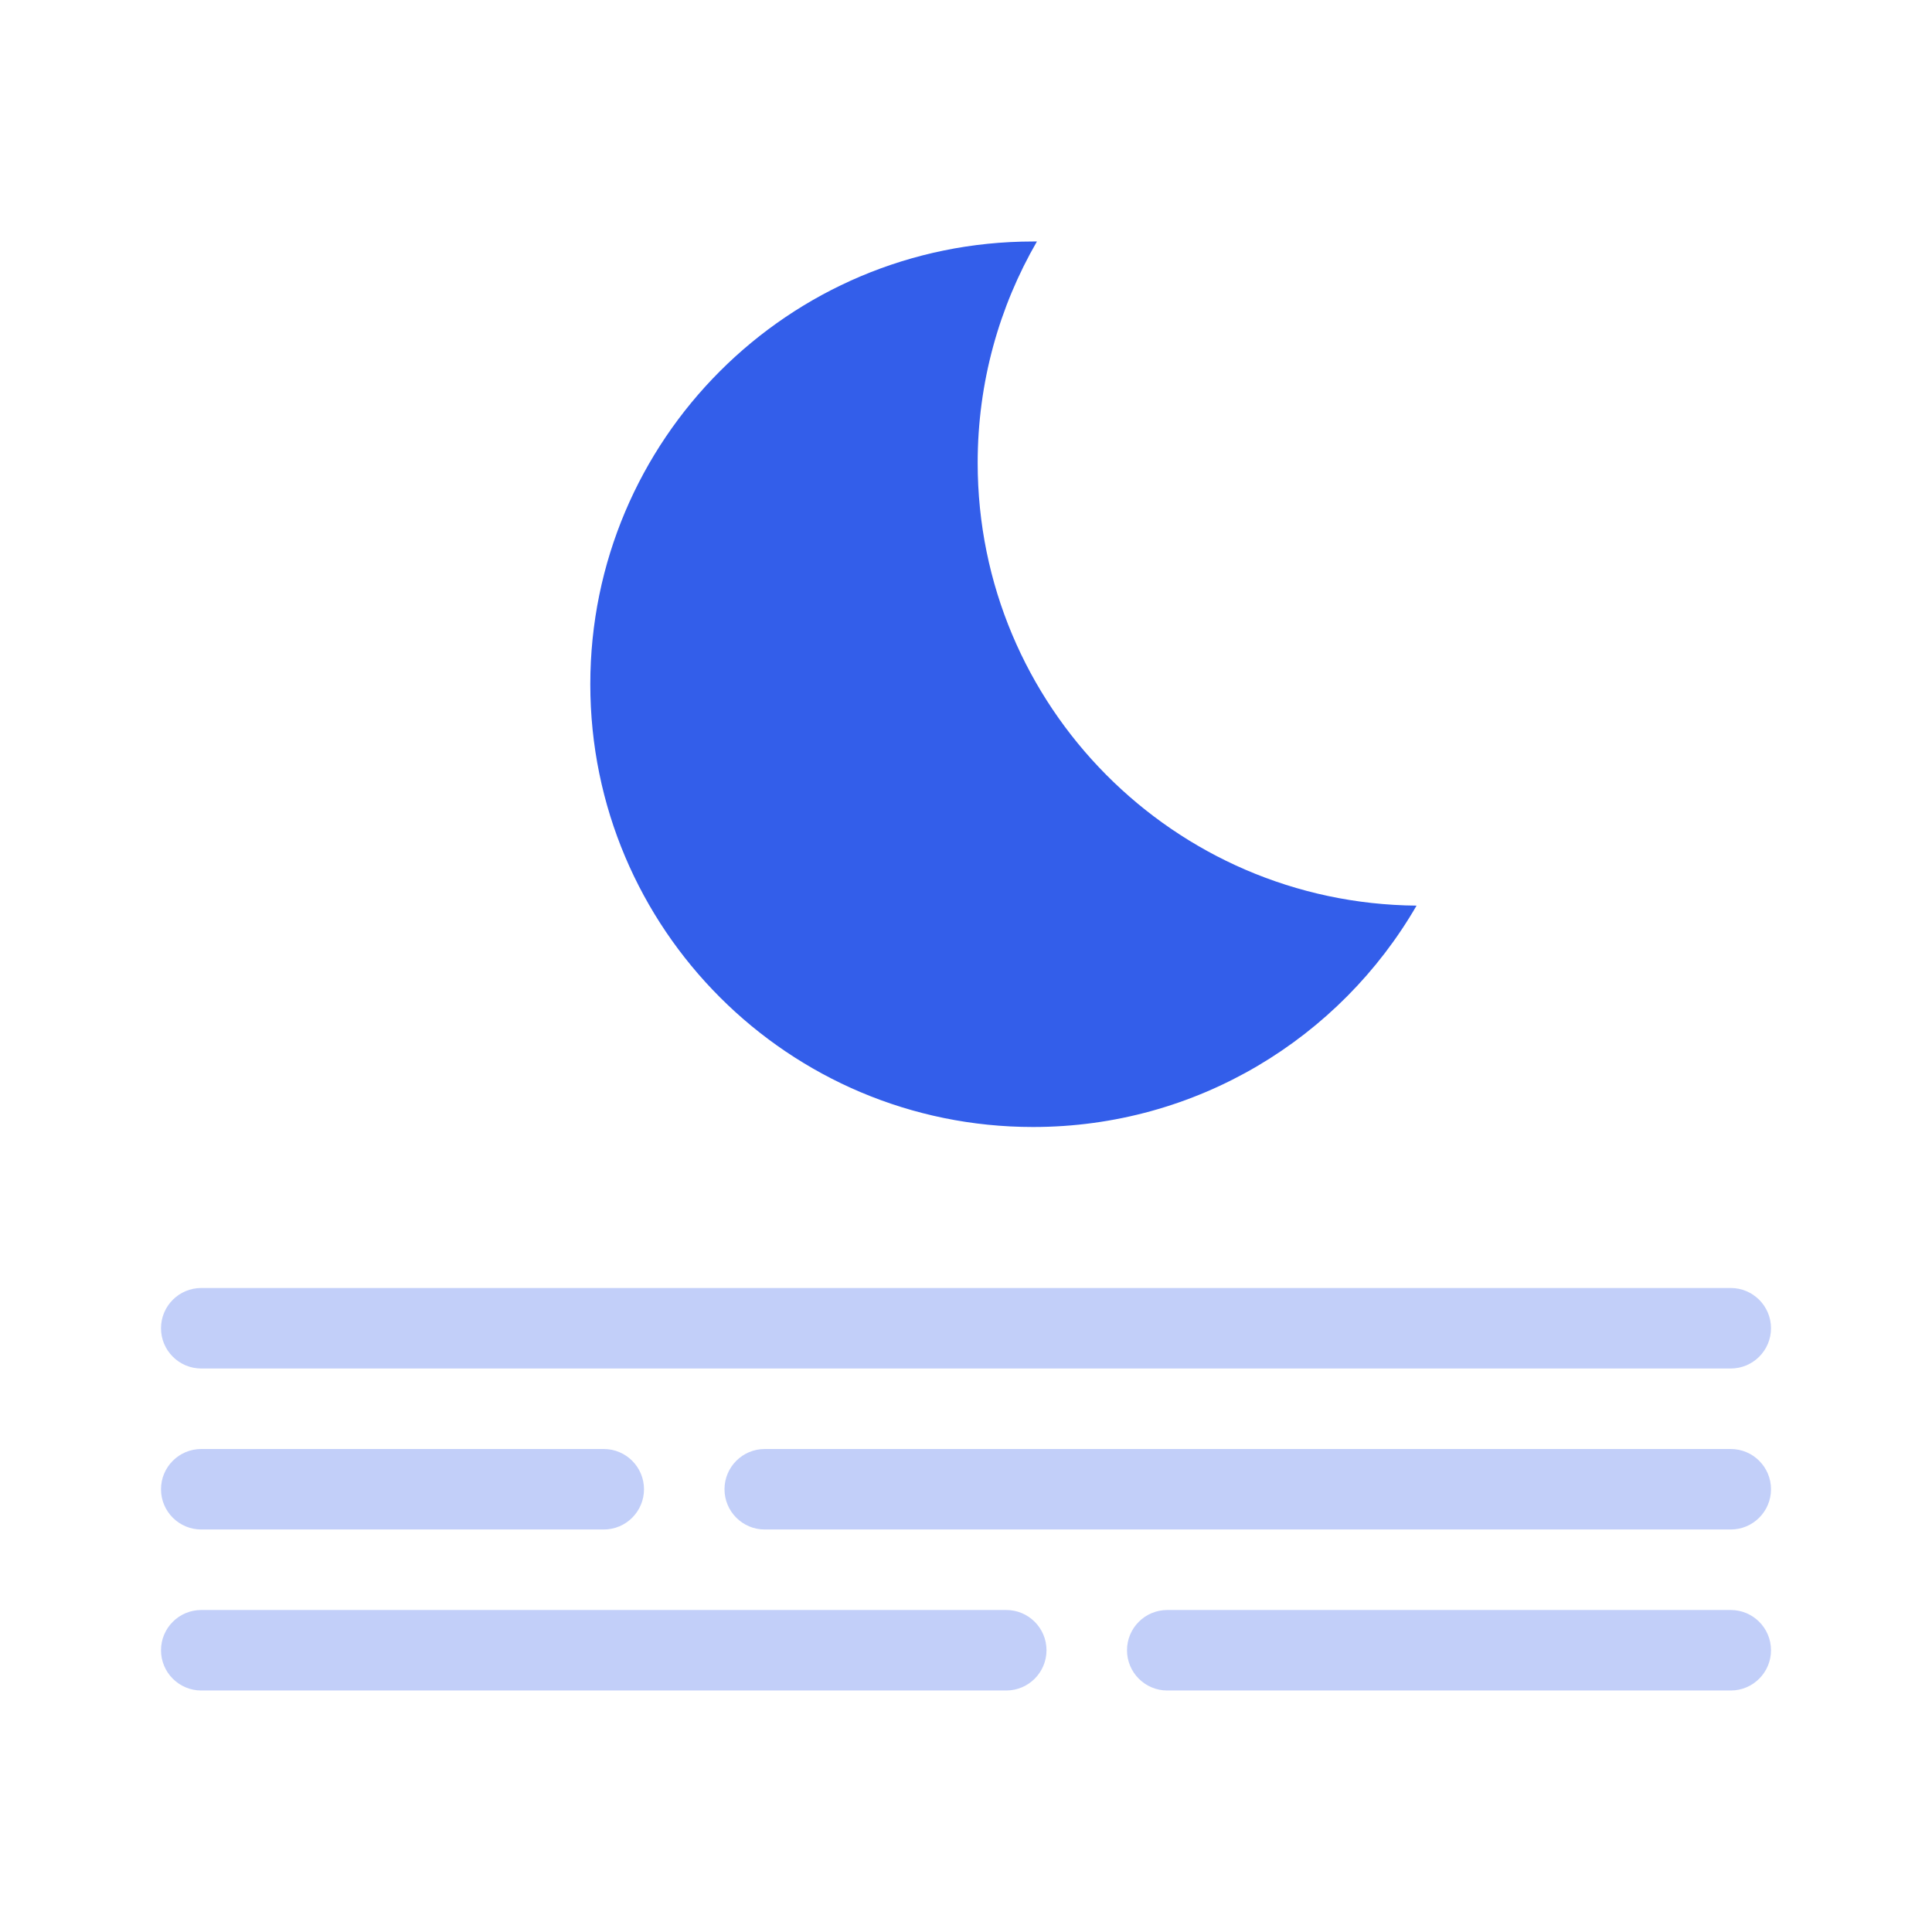 <svg height="24" viewBox="0 0 24 24" width="24" xmlns="http://www.w3.org/2000/svg"><g fill="none" fill-rule="evenodd"><path d="m0 0h24v24h-24z"/><g fill="#335eea"><path d="m12.881 3c-.468.809-.736 1.748-.736 2.75 0 3.021 2.436 5.474 5.452 5.5-.951 1.644-2.728 2.75-4.764 2.75-3.038 0-5.5-2.462-5.5-5.5 0-3.038 2.462-5.5 5.5-5.5.016 0 .032 0.0.048 0z"/><path d="m2.5 16h19c.276 0 .5.224.5.5s-.224.5-.5.5h-19c-.276 0-.5-.224-.5-.5s.224-.5.5-.5zm0 2h5c.276 0 .5.224.5.5s-.224.5-.5.5h-5c-.276 0-.5-.224-.5-.5s.224-.5.5-.5zm12 2h7c.276 0 .5.224.5.5s-.224.5-.5.5h-7c-.276 0-.5-.224-.5-.5s.224-.5.5-.5zm-5-2h12c.276 0 .5.224.5.5s-.224.5-.5.5h-12c-.276 0-.5-.224-.5-.5s.224-.5.5-.5zm-7 2h10c.276 0 .5.224.5.5s-.224.5-.5.5h-10c-.276 0-.5-.224-.5-.5s.224-.5.5-.5z" opacity=".3"/></g></g></svg>